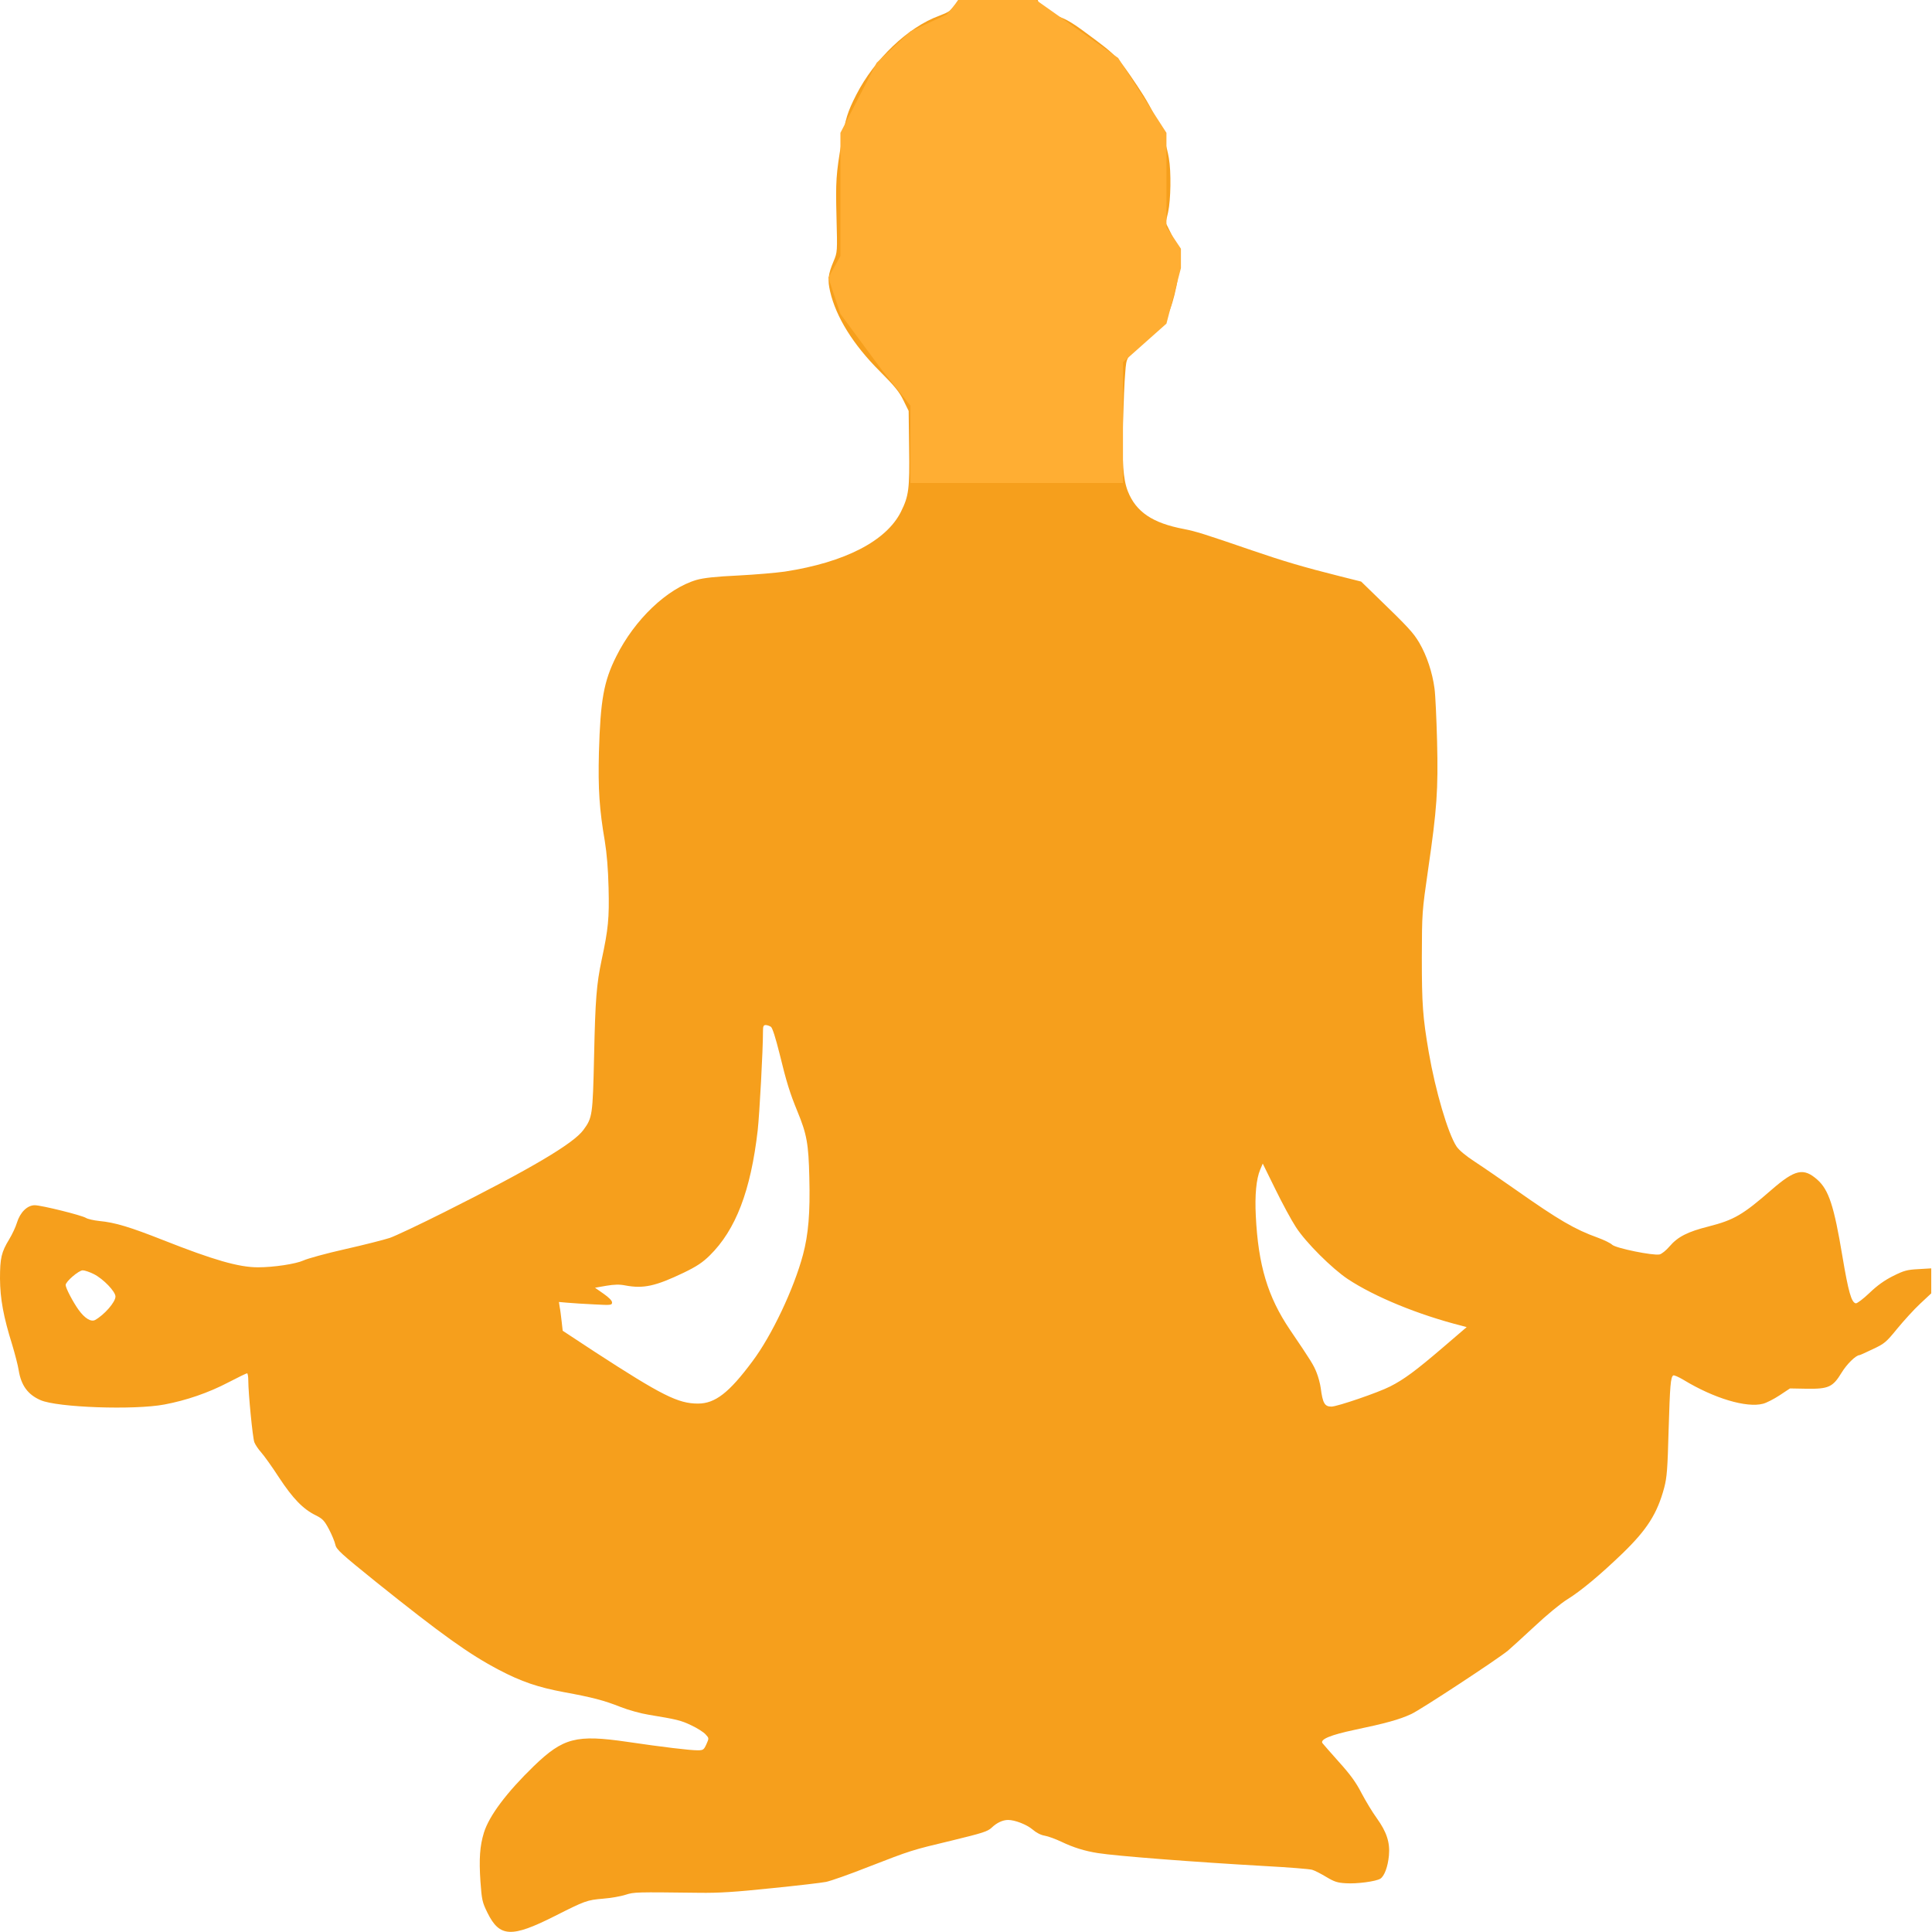 <svg width="400" height="400" viewBox="0 0 400 400" fill="none" xmlns="http://www.w3.org/2000/svg">
<path d="M197.562 1.191C196.906 2.194 196.375 2.539 194.469 3.26C188 5.611 181.062 12.226 177.281 19.624C175.469 23.166 175.031 24.608 174.219 29.467C173.094 36.081 173 37.523 173.188 44.984C173.375 52.163 173.375 52.194 172.594 54.075C171.438 56.803 171.312 57.962 171.875 60.376C173.094 65.643 176.656 71.379 182.156 76.865C185.25 79.969 186.219 81.16 187.062 82.915L188.125 85.078L188.219 92.727C188.344 101.285 188.156 102.665 186.531 105.956C183.5 112.006 174.938 116.426 162.5 118.339C160.781 118.589 156.438 118.966 152.812 119.154C148.125 119.373 145.656 119.655 144.219 120.063C138.125 121.85 131.406 128.245 127.594 135.893C125 141.066 124.312 144.922 124 155.799C123.812 163.354 124.094 167.586 125.219 174.138C125.625 176.646 125.906 179.875 126 183.856C126.156 190.094 125.938 192.351 124.562 198.746C123.5 203.793 123.25 206.959 123 218.652C122.719 230.94 122.656 231.411 120.781 233.95C118.719 236.771 109.906 241.975 92.031 250.94C86.969 253.48 81.875 255.893 80.688 256.301C79.531 256.677 75.375 257.743 71.469 258.621C67.562 259.498 63.688 260.564 62.812 260.972C61.219 261.693 56.656 262.382 53.406 262.382C49.438 262.382 44.219 260.878 33.75 256.74C26.906 254.044 23.844 253.103 20.531 252.79C19.375 252.665 18.156 252.382 17.812 252.163C16.906 251.599 8.562 249.53 7.188 249.53C5.656 249.53 4.156 251.003 3.5 253.166C3.25 254.013 2.531 255.549 1.906 256.583C0.281 259.248 0 260.47 0 264.734C0.031 268.934 0.719 272.633 2.531 278.433C3.094 280.313 3.719 282.696 3.875 283.73C4.375 286.834 5.781 288.746 8.375 289.875C11.812 291.411 27.812 291.975 34.062 290.784C38.562 289.937 43.156 288.37 47.281 286.207C49.281 285.172 51 284.326 51.156 284.326C51.281 284.326 51.406 284.984 51.406 285.799C51.406 288.464 52.312 297.68 52.656 298.589C52.844 299.091 53.469 300.031 54.062 300.69C54.656 301.348 56.344 303.699 57.781 305.925C60.656 310.282 62.75 312.445 65.375 313.73C66.812 314.451 67.156 314.828 68.125 316.646C68.719 317.774 69.312 319.216 69.438 319.843C69.656 320.815 70.625 321.693 77.812 327.492C91.5 338.464 97.156 342.508 103.312 345.737C107.969 348.182 111.406 349.342 116.781 350.345C122.594 351.411 125.031 352.038 128.5 353.417C130.094 354.044 132.688 354.765 134.281 355.016C140.156 355.987 140.969 356.176 143.125 357.21C144.344 357.774 145.656 358.621 146.062 359.06C146.812 359.875 146.812 359.875 146.25 361.129C145.719 362.288 145.594 362.382 144.406 362.382C142.844 362.382 137.281 361.724 129.844 360.627C119.312 359.091 116.625 359.781 110.562 365.611C104.875 371.129 101.281 375.925 100.188 379.436C99.344 382.194 99.156 384.859 99.469 389.53C99.75 393.386 99.844 393.824 100.938 396.05C103.438 401.097 105.906 401.223 114.844 396.708C121.125 393.542 121.5 393.386 124.844 393.103C126.469 392.978 128.594 392.602 129.531 392.288C131.312 391.724 131.594 391.724 144.688 391.881C148.781 391.944 152.188 391.724 159.688 390.94C165.031 390.407 170.125 389.812 171.031 389.624C171.969 389.436 175.906 388.056 179.781 386.52C188.688 383.072 188.531 383.103 197.188 381.034C203.5 379.498 204.469 379.185 205.312 378.401C206.344 377.398 207.594 376.802 208.719 376.802C210.125 376.802 212.562 377.743 213.781 378.777C214.531 379.436 215.5 379.937 216.312 380.063C217.031 380.188 218.562 380.752 219.75 381.317C222.25 382.508 224.531 383.229 227.344 383.668C231.062 384.263 247.156 385.517 262.188 386.364C266.844 386.614 271.094 386.959 271.656 387.116C272.219 387.273 273.531 387.962 274.625 388.621C276.25 389.592 276.906 389.812 278.625 389.906C280.938 390.063 284.875 389.53 285.781 388.965C286.625 388.433 287.344 386.489 287.562 384.169C287.812 381.473 287.094 379.279 285.062 376.458C284.125 375.172 282.719 372.821 281.875 371.223C280.75 369.028 279.594 367.429 277.188 364.765C275.438 362.79 273.906 361.066 273.781 360.878C273.312 360.094 275.562 359.185 280.438 358.15C286.875 356.802 289.719 356.019 292.156 354.89C294 354.075 310.062 343.511 312.188 341.755C312.719 341.317 315.156 339.091 317.625 336.802C320.125 334.451 323.156 331.944 324.5 331.129C327.375 329.342 331.312 326.05 335.906 321.63C341.031 316.677 343.125 313.354 344.562 307.994C345.125 305.831 345.25 304.169 345.469 296.081C345.75 286.865 345.875 285.11 346.438 284.765C346.594 284.671 347.531 285.078 348.531 285.674C354.875 289.53 361.625 291.536 365.031 290.627C365.75 290.439 367.281 289.655 368.469 288.871L370.594 287.461L374.062 287.523C378.594 287.586 379.469 287.179 381.281 284.201C382.344 282.445 384.25 280.564 385 280.564C385.094 280.564 386.344 280 387.781 279.31C390.188 278.182 390.531 277.868 392.781 275.11C394.125 273.48 396.25 271.129 397.531 269.937L399.844 267.774V265.204V262.602L397.188 262.759C394.875 262.884 394.219 263.041 391.969 264.169C390.156 265.078 388.656 266.144 387.031 267.712C385.75 268.934 384.5 269.875 384.219 269.843C383.312 269.655 382.688 267.461 381.438 260.031C379.719 249.686 378.625 246.332 376.25 244.232C373.406 241.724 371.656 242.1 366.781 246.332C360.844 251.505 359.031 252.571 353.781 253.918C349.406 255.016 347.375 256.05 345.656 258.056C344.969 258.871 344.031 259.624 343.594 259.718C342.25 260 334.562 258.433 333.781 257.712C333.438 257.367 332.062 256.708 330.781 256.238C326.062 254.545 322.688 252.571 313.906 246.395C310.906 244.295 307.094 241.661 305.406 240.564C303.438 239.279 302.094 238.15 301.562 237.367C299.781 234.671 297.188 225.831 295.812 217.868C294.562 210.596 294.375 207.868 294.375 198.276C294.406 188.903 294.406 188.84 295.688 179.937C297.5 167.523 297.781 163.542 297.531 153.448C297.406 148.777 297.188 143.887 297 142.539C296.562 139.248 295.406 135.737 293.844 133.072C292.594 130.972 291.625 129.906 284.781 123.292L281.812 120.408L277.312 119.279C270.062 117.461 265.688 116.176 259.219 113.95C249.156 110.502 247.656 110.031 245.125 109.53C238.625 108.307 235.188 105.987 233.5 101.693C232.531 99.216 232.281 95.517 232.5 87.618C232.625 83.48 232.812 78.777 232.969 77.179C233.219 73.824 233.156 73.918 237.312 70.439C240.844 67.461 242.031 65.549 243.156 61.066C243.812 58.433 244.031 56.74 244.031 54.514C244.062 51.536 244.031 51.411 242.688 48.809L241.344 46.113L241.844 43.919C242.406 41.379 242.5 35.549 242 32.727C241.156 27.962 239.062 23.135 235.5 17.837C231.375 11.693 231.25 11.536 224.875 6.834C221.469 4.295 220.094 3.574 217.75 3.041C215.969 2.633 215.719 2.414 215.156 0.846L214.844 -3.29278e-06H206.625H198.375L197.562 1.191ZM159.625 212.602C159.938 212.853 160.594 214.922 161.406 218.182C162.844 224.107 163.562 226.364 165.094 230.094C167.031 234.796 167.406 236.771 167.562 243.824C167.75 251.097 167.375 255.549 166.25 259.781C164.375 266.802 159.812 276.489 155.781 281.85C150.938 288.37 148.062 290.596 144.5 290.596C140.406 290.596 137.062 288.934 123.031 279.812L116.5 275.517L116.281 273.574C116.156 272.508 116 271.16 115.875 270.596L115.719 269.561L117.531 269.718C118.562 269.812 121.031 269.969 123.062 270.063C126.5 270.251 126.719 270.219 126.719 269.655C126.719 269.279 126.062 268.621 124.938 267.837L123.188 266.614L125.5 266.207C127.219 265.925 128.25 265.893 129.5 266.144C133.219 266.834 135.719 266.301 141.594 263.48C144.25 262.194 145.469 261.379 146.938 259.937C152.344 254.608 155.438 246.52 156.875 234.013C157.25 230.596 157.969 217.523 157.969 213.386C157.969 212.476 158.094 212.226 158.531 212.226C158.844 212.226 159.344 212.414 159.625 212.602ZM268.312 254.075C270.375 257.273 275.812 262.665 279.062 264.828C284.625 268.495 293.594 272.194 302.625 274.483L303.656 274.765L298.906 278.84C293.094 283.824 290.656 285.611 287.812 287.053C285.375 288.307 276.844 291.223 275.656 291.223C274.25 291.223 273.844 290.502 273.438 287.335C273.312 286.458 272.938 285.047 272.594 284.201C272 282.665 271.469 281.787 267.062 275.298C262.469 268.495 260.5 261.944 260 251.724C259.781 247.429 260.094 244.107 260.906 242.163L261.438 240.909L264.062 246.238C265.5 249.185 267.406 252.696 268.312 254.075ZM19.438 263.793C21.406 264.796 23.906 267.398 23.906 268.433C23.906 269.592 21.594 272.226 19.688 273.292C18.844 273.73 17.562 272.978 16.25 271.16C15.094 269.53 13.594 266.677 13.594 266.05C13.594 265.329 16.312 263.009 17.125 263.009C17.531 263.009 18.562 263.354 19.438 263.793Z" fill="#F69F1C"/>
<path d="M196 3L198.5 0H214.5L231.5 12L241.5 27.5V37.5V47L244.5 51.5V55.5L241.5 67L232.5 75V100H188.5V84L182.5 76.5L174 65L171.5 57.5L174 53V27.5L181.5 13L188.5 6.5L196 3Z" fill="#FFAE33"/>
</svg>
